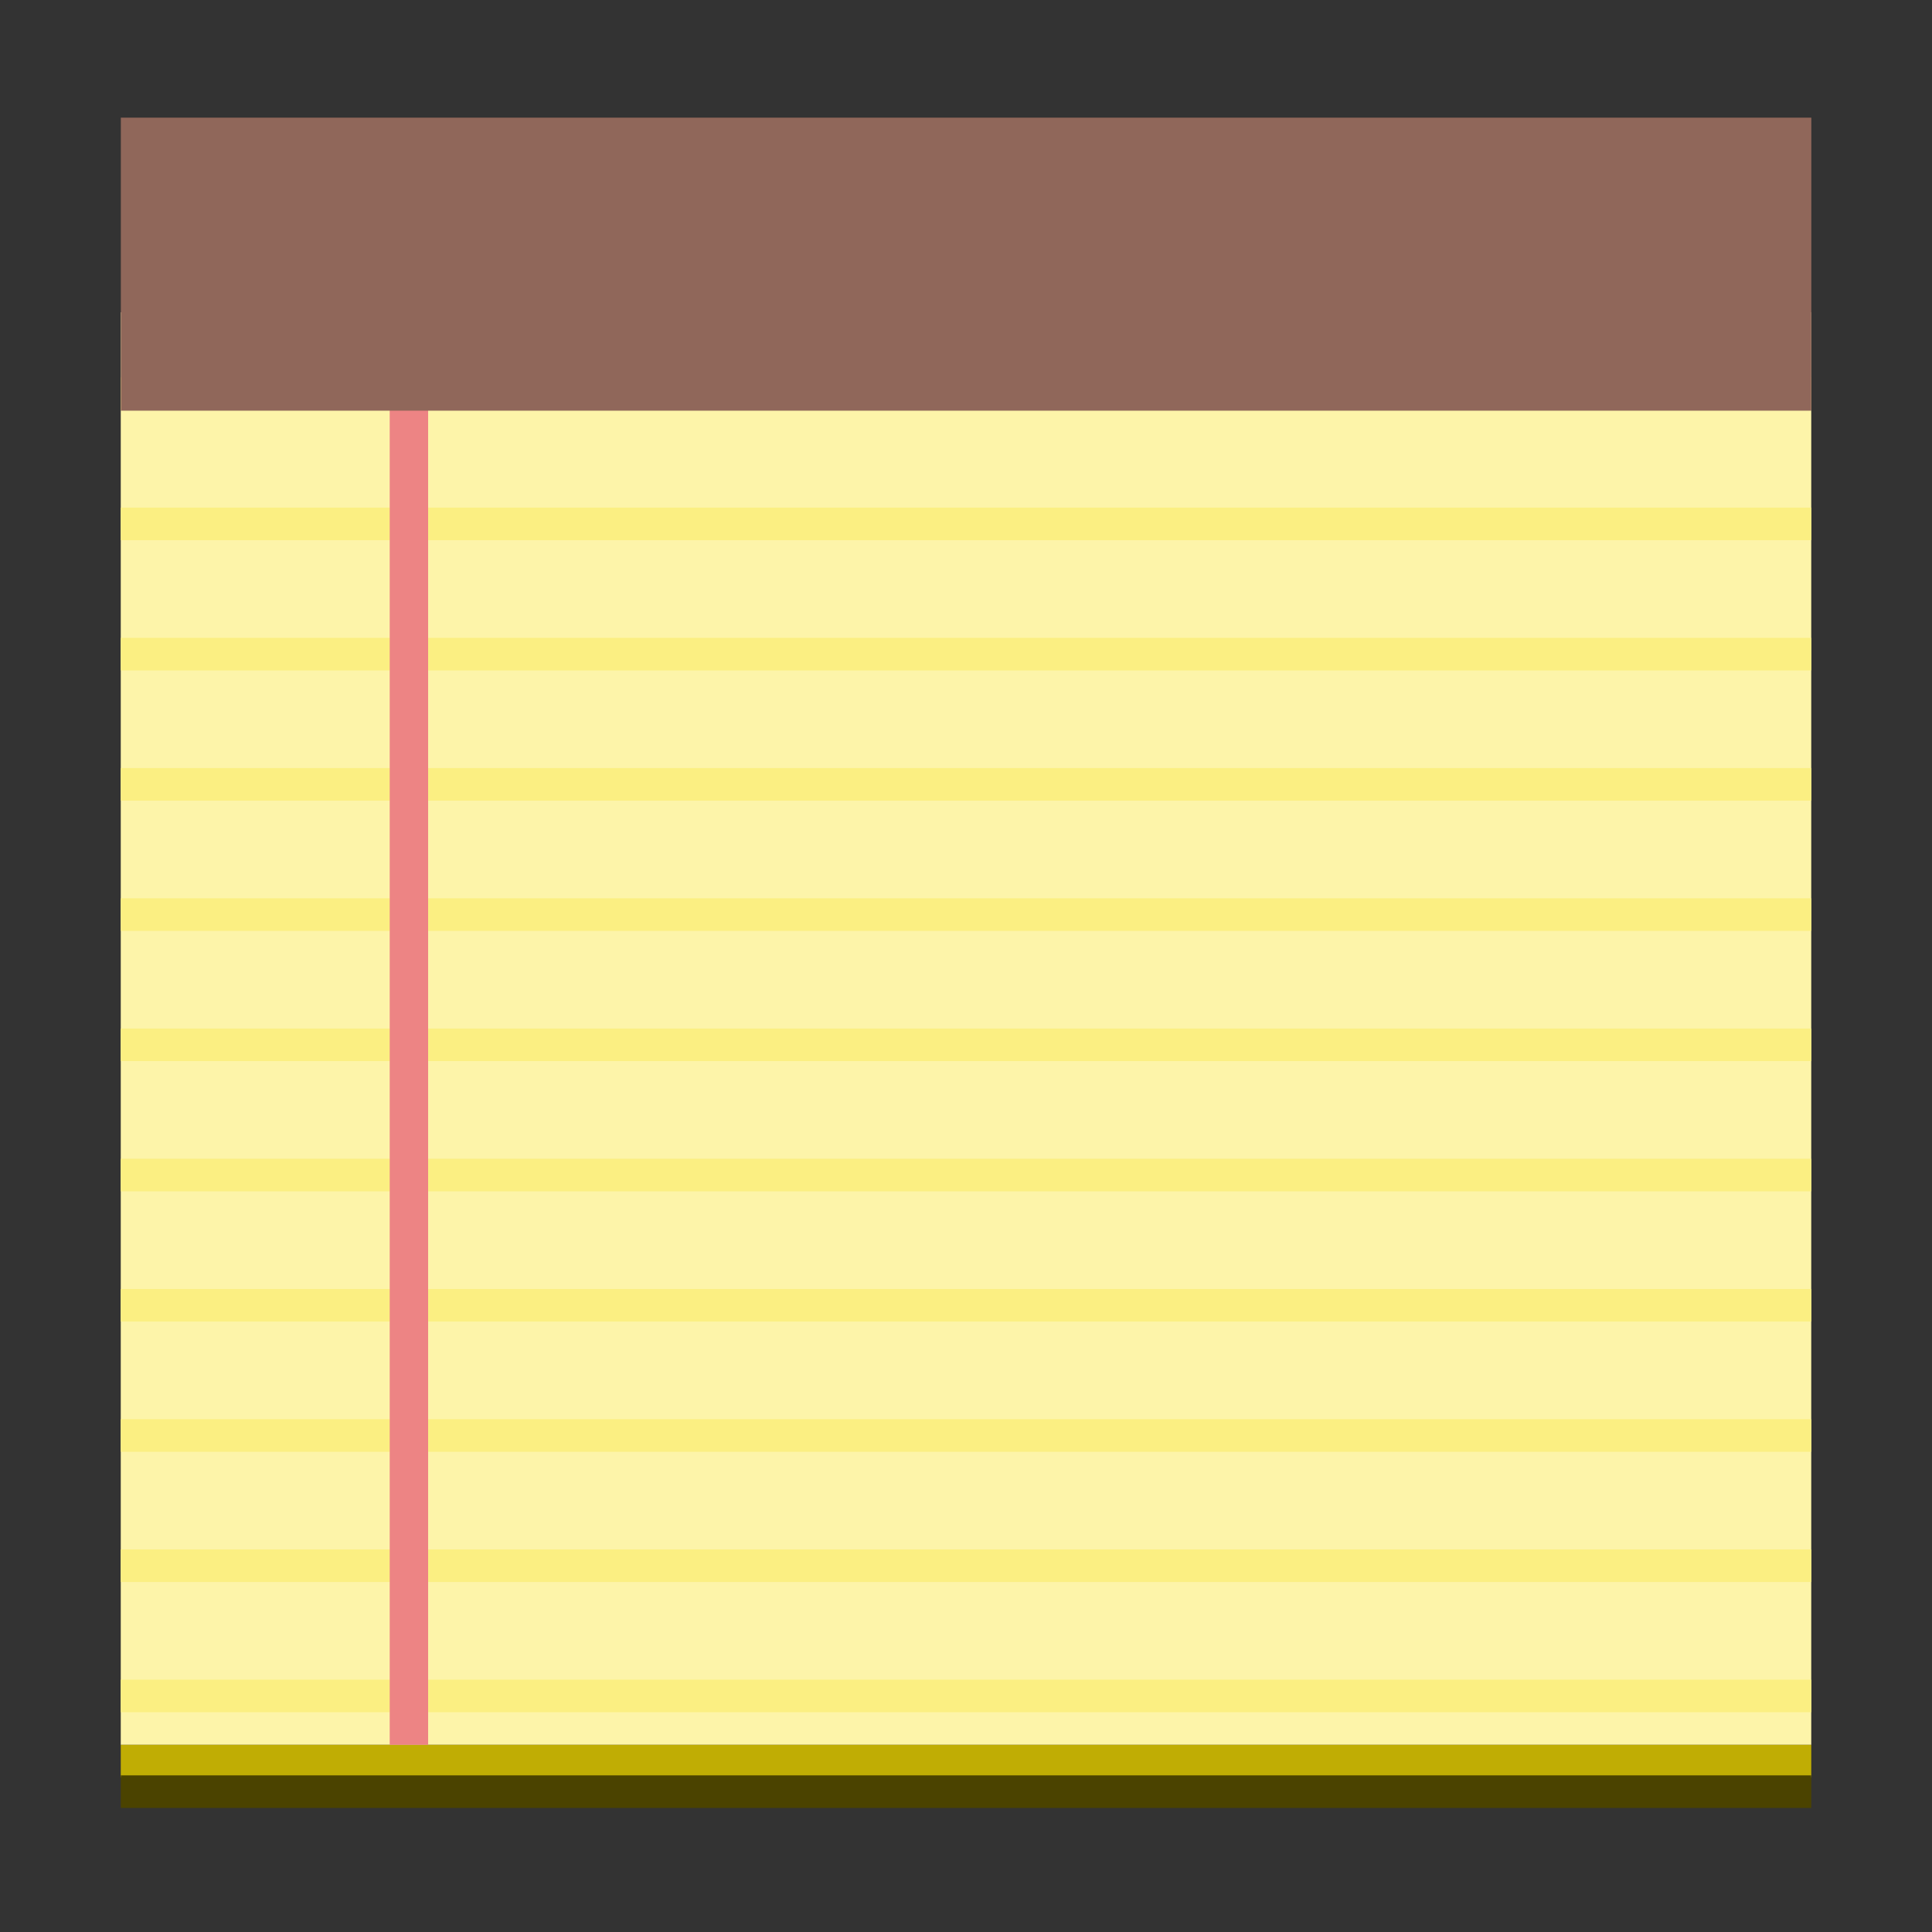 <?xml version="1.0" encoding="UTF-8" standalone="no"?>
<!-- Created with Inkscape (http://www.inkscape.org/) -->

<svg
   xmlns:dc="http://purl.org/dc/elements/1.1/"
   xmlns:cc="http://creativecommons.org/ns#"
   xmlns:rdf="http://www.w3.org/1999/02/22-rdf-syntax-ns#"
   xmlns:svg="http://www.w3.org/2000/svg"
   xmlns="http://www.w3.org/2000/svg"
   xmlns:sodipodi="http://sodipodi.sourceforge.net/DTD/sodipodi-0.dtd"
   xmlns:inkscape="http://www.inkscape.org/namespaces/inkscape"
   width="96"
   height="96"
   viewBox="0 0 96 96"
   id="svg2"
   version="1.1"
   inkscape:version="0.91 r13725"
   sodipodi:docname="gnome-note.svg">
  <rect x="0" y="0" width="96" height="96" fill="#333333" stroke="none"/>
  <defs
     id="defs4" />
  <sodipodi:namedview
     id="base"
     pagecolor="#ffffff"
     bordercolor="#666666"
     borderopacity="1.0"
     inkscape:pageopacity="0.0"
     inkscape:pageshadow="2"
     inkscape:zoom="3.9999998"
     inkscape:cx="36.287431"
     inkscape:cy="43.81056"
     inkscape:document-units="px"
     inkscape:current-layer="layer1"
     showgrid="false"
     units="px"
     inkscape:showpageshadow="false"
     borderlayer="true"
     inkscape:window-width="2560"
     inkscape:window-height="957"
     inkscape:window-x="-4"
     inkscape:window-y="29"
     inkscape:window-maximized="1">
    <inkscape:grid
       type="xygrid"
       id="grid4136" />
    <sodipodi:guide
       position="5,59"
       orientation="54,0"
       id="guide4142" />
    <sodipodi:guide
       position="5,5"
       orientation="0,54"
       id="guide4144" />
    <sodipodi:guide
       position="59,5"
       orientation="-54,0"
       id="guide4146" />
    <sodipodi:guide
       position="59,59"
       orientation="0,-54"
       id="guide4148" />
    <sodipodi:guide
       position="0,64"
       orientation="64,0"
       id="guide4150" />
    <sodipodi:guide
       position="0,6.875e-05"
       orientation="0,64"
       id="guide4152" />
    <sodipodi:guide
       position="64,6.875e-05"
       orientation="-64,0"
       id="guide4154" />
    <sodipodi:guide
       position="64,64"
       orientation="0,-64"
       id="guide4156" />
    <sodipodi:guide
       position="10,35"
       orientation="38,0"
       id="guide4155" />
    <sodipodi:guide
       position="54,37"
       orientation="-38,0"
       id="guide4159" />
    <sodipodi:guide
       position="51,51"
       orientation="0,-38"
       id="guide4161" />
  </sodipodi:namedview>
  <g
     inkscape:label="Capa 1"
     inkscape:groupmode="layer"
     id="layer1"
     transform="translate(0,-1026.52)">
    <g
       id="g27788"
       transform="matrix(1,0,0,1.04,2.5702476e-4,-44.725)">
      <rect
         y="1044.964"
         x="6"
         height="68.444"
         width="84"
         id="rect4148-5"
         style="fill:#fdf4a9;fill-opacity:1;stroke:none" />
      <rect
         style="fill:#c0ad04;fill-opacity:1;stroke:none"
         id="rect4310-7"
         width="84"
         height="1.556"
         x="6"
         y="1113.409" />
      <path
         id="rect4338-6"
         d="m 6,1048.075 0,1.556 84,0 0,-1.556 -84,0 z m 0,6.222 0,1.556 84,0 0,-1.556 -84,0 z m 0,6.222 0,1.556 84,0 0,-1.556 -84,0 z m 0,6.222 0,1.556 84,0 0,-1.556 -84,0 z m 0,6.222 0,1.556 84,0 0,-1.556 -84,0 z m 0,6.222 0,1.556 84,0 0,-1.556 -84,0 z m 0,6.222 0,1.556 84,0 0,-1.556 -84,0 z m 0,6.222 0,1.556 84,0 0,-1.556 -84,0 z m 0,6.222 0,1.556 84,0 0,-1.556 -84,0 z m 0,6.222 0,1.556 84,0 0,-1.556 -84,0 z m 0,6.222 0,1.556 84,0 0,-1.556 -84,0 z"
         style="fill:#fbef82;fill-opacity:1;stroke:none"
         inkscape:connector-curvature="0" />
      <rect
         y="1044.964"
         x="19.364"
         height="68.444"
         width="1.909"
         id="rect4336-2"
         style="fill:#ed8484;fill-opacity:1;stroke:none" />
      <rect
         y="1035.665"
         x="6.004"
         height="14"
         width="84"
         id="rect27771"
         style="opacity:1;fill:#90675a;fill-opacity:1;fill-rule:evenodd;stroke:none;stroke-width:1;stroke-linecap:butt;stroke-linejoin:miter;stroke-miterlimit:4;stroke-dasharray:none;stroke-opacity:1" />
      <rect
         style="fill:#4b4300;fill-opacity:1;stroke:none"
         id="rect4310-7-1"
         width="84"
         height="1.556"
         x="6"
         y="1114.867" />
    </g>
  </g>
</svg>

